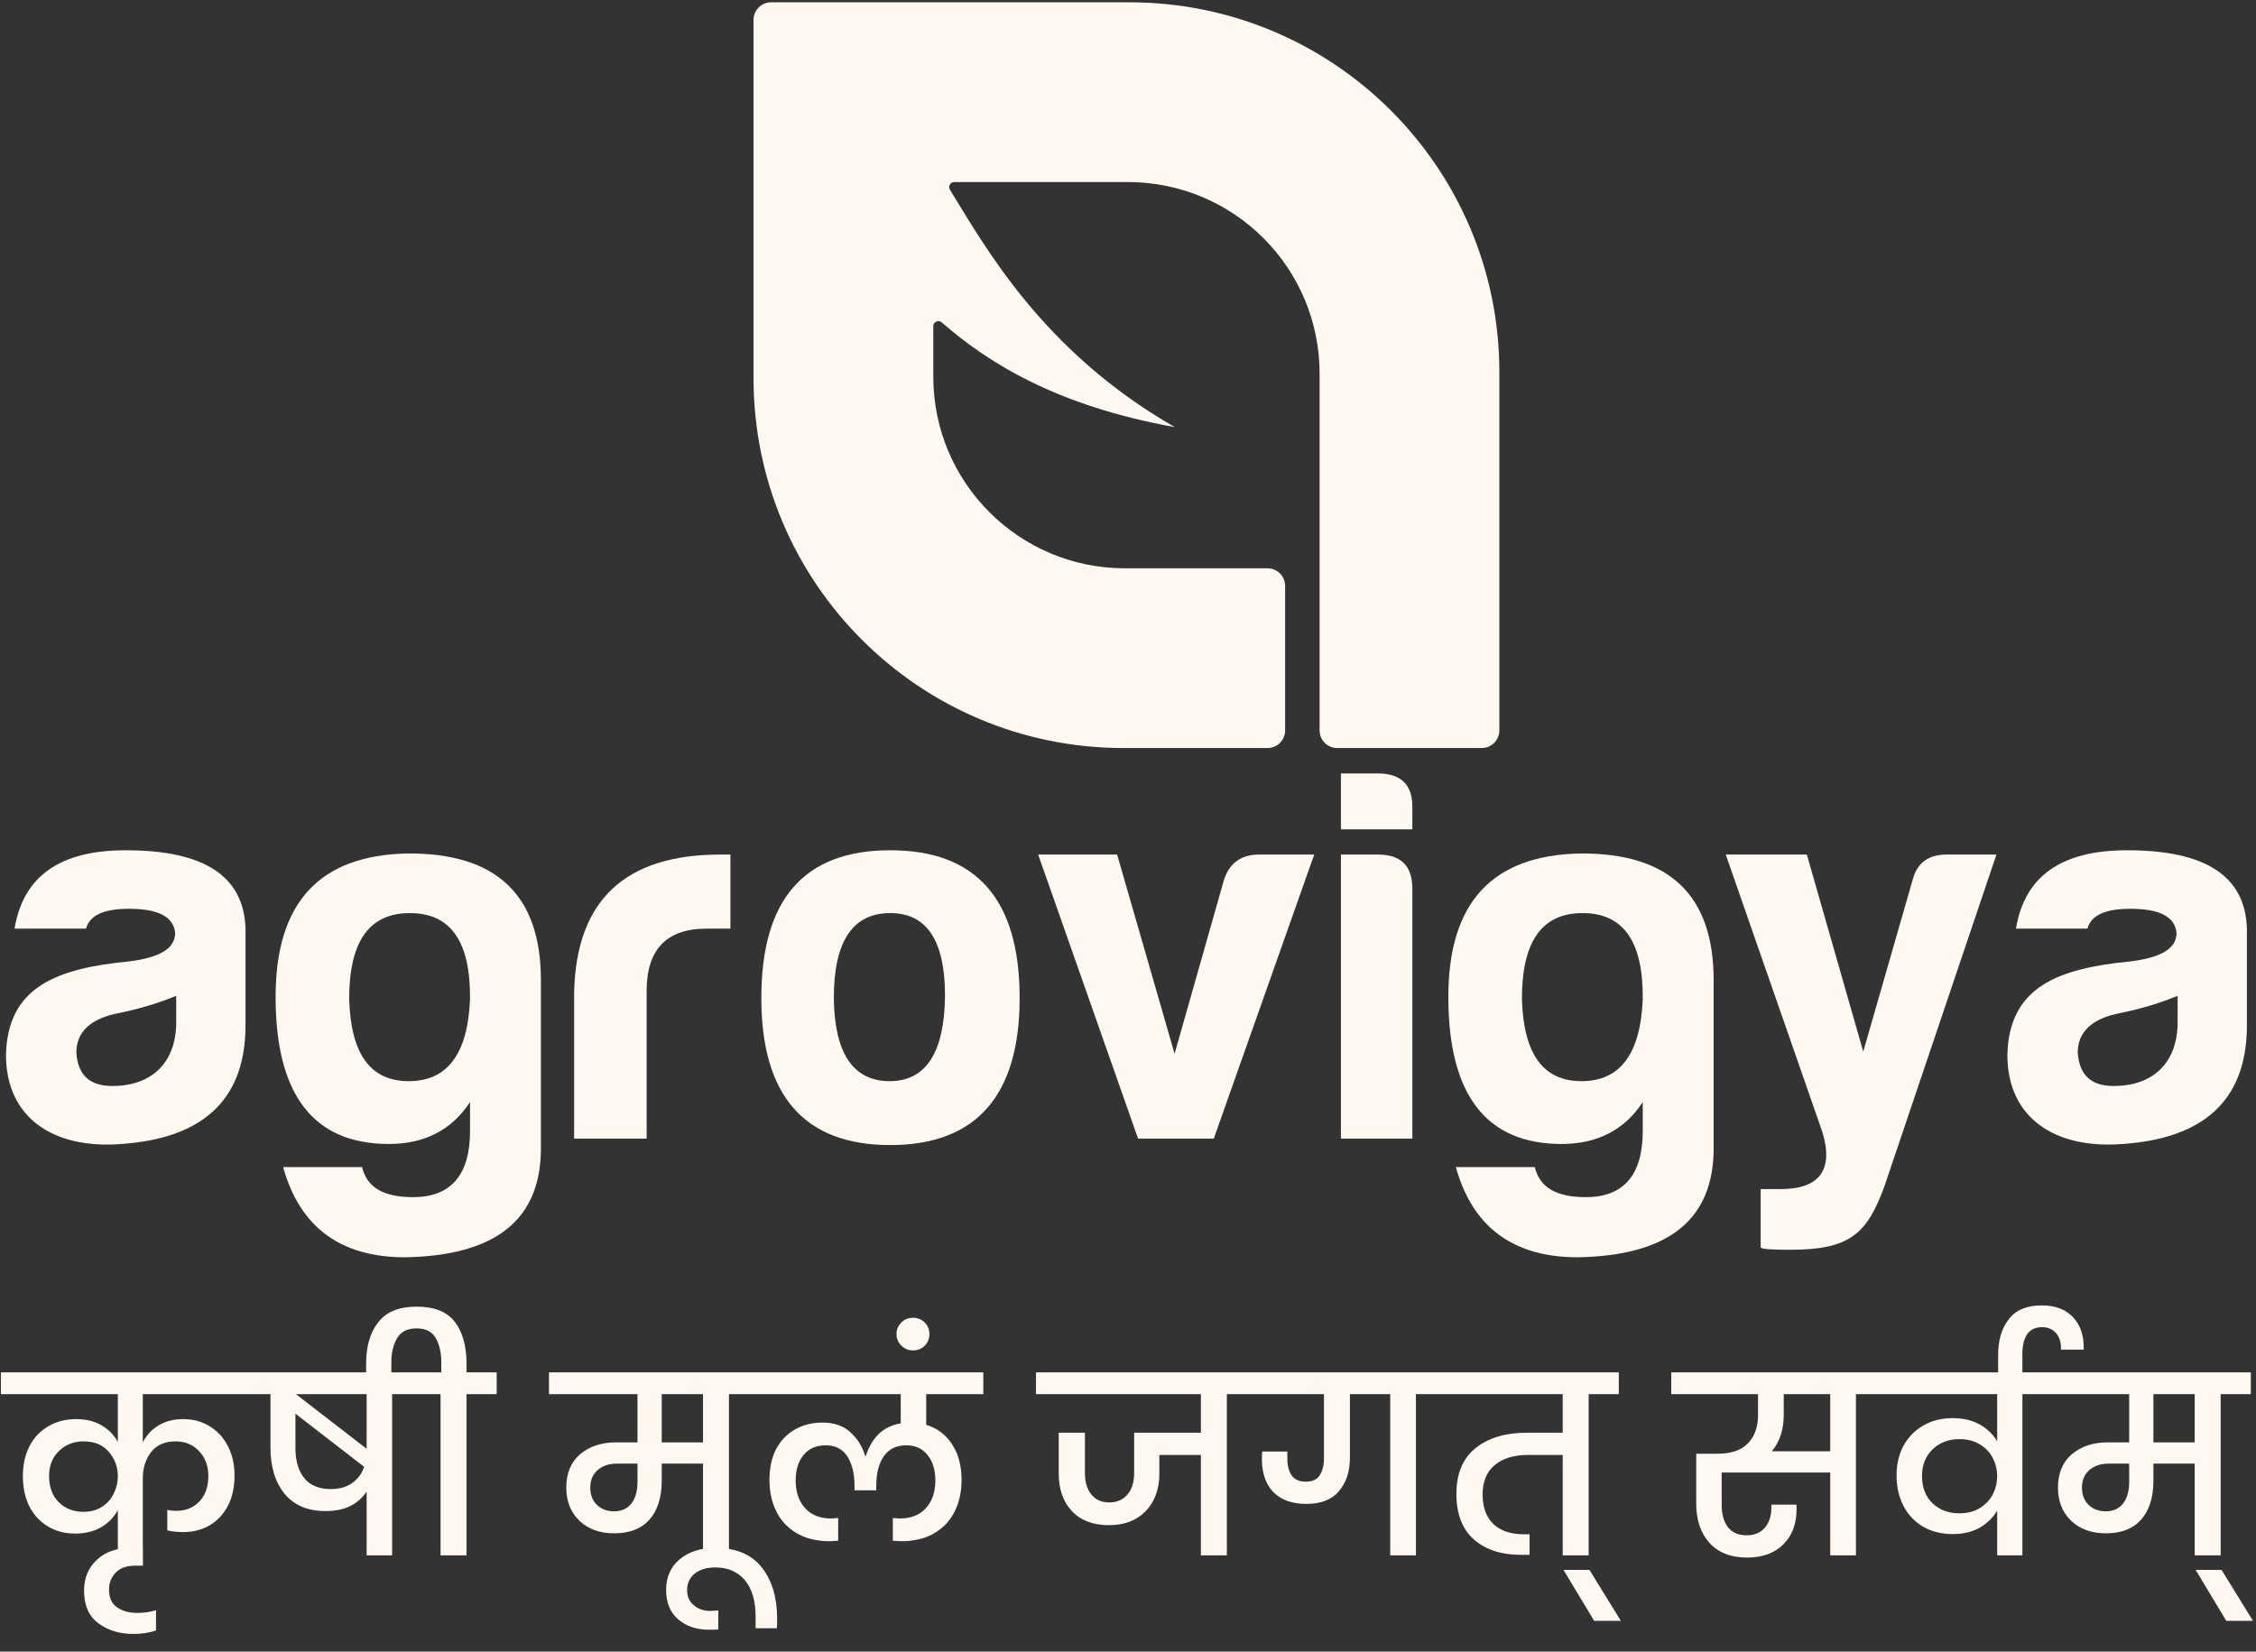 <svg width="422" height="309" viewBox="0 0 422 309" fill="none" xmlns="http://www.w3.org/2000/svg">
<rect x="0" y="0" width="422" height="309" fill="#333333" stroke="none"/>
<path d="M21.009 203.178C28.444 203.178 32.964 198.758 32.964 191.223V186.3C29.85 187.606 26.233 188.712 22.316 189.515C16.991 190.52 14.279 193.031 14.279 196.949C14.58 201.169 16.79 203.178 21.009 203.178ZM24.124 170.026C19.402 170.026 16.79 171.231 16.087 173.743H2.726C4.333 163.898 11.265 159.075 23.521 159.075C38.188 159.075 45.623 163.898 45.924 173.743V191.826C45.924 206.493 37.083 213.023 22.717 214.028C9.959 215.032 1.118 209.105 1.118 197.351C1.42 184.593 10.662 181.177 24.124 179.871C29.85 179.168 32.764 177.46 32.764 174.547C32.462 171.533 29.649 170.026 24.124 170.026Z" fill="#FFF8F0"/>
<path d="M76.469 202.274C83.702 202.274 87.52 197.15 87.921 186.903C88.022 176.154 84.305 170.829 76.67 170.829C69.035 170.829 65.318 176.154 65.318 186.903C65.619 197.15 69.236 202.274 76.469 202.274ZM72.752 214.028C58.587 214.028 51.554 204.785 51.554 186.501C51.554 168.82 59.792 159.98 76.268 159.678C92.844 159.578 101.182 167.414 101.182 183.387V214.832C101.182 228.193 92.744 234.924 75.766 235.225C63.71 235.225 56.075 229.599 52.961 218.348H67.729C68.633 222.165 71.747 223.974 77.273 223.974C84.305 223.974 87.921 219.855 87.921 211.617C87.921 211.617 87.921 211.717 87.921 206.192C84.506 211.416 79.382 214.028 72.752 214.028Z" fill="#FFF8F0"/>
<path d="M107.396 213.023V185.597C107.798 168.418 116.94 159.879 134.722 159.879H136.63V173.743H132.11C124.675 173.743 120.958 177.661 120.958 185.396V213.023H107.396Z" fill="#FFF8F0"/>
<path d="M166.522 159.075C182.595 159.075 190.733 168.217 190.733 186.702C190.733 204.986 182.595 214.229 166.522 214.229C150.448 214.229 142.411 204.986 142.411 186.702C142.411 168.217 150.448 159.075 166.522 159.075ZM166.522 170.829C159.489 170.829 155.973 176.154 155.973 186.702C156.074 197.05 159.59 202.274 166.421 202.274C173.253 202.274 176.668 196.849 176.769 186.3C176.769 175.953 173.353 170.829 166.522 170.829Z" fill="#FFF8F0"/>
<path d="M235.487 159.879H245.834L227.048 213.023H212.883L194.197 159.879H208.965L219.714 197.15L228.957 164.601C229.961 161.487 232.172 159.879 235.487 159.879Z" fill="#FFF8F0"/>
<path d="M250.828 144.709H257.76C262.18 144.709 264.29 146.92 264.19 151.239V155.157H250.828V144.709ZM250.828 159.879H257.76C262.08 159.879 264.19 161.989 264.19 166.309V213.023H250.828V159.879Z" fill="#FFF8F0"/>
<path d="M295.836 202.274C303.069 202.274 306.887 197.15 307.288 186.903C307.389 176.154 303.672 170.829 296.037 170.829C288.402 170.829 284.685 176.154 284.685 186.903C284.986 197.15 288.603 202.274 295.836 202.274ZM292.119 214.028C277.954 214.028 270.921 204.785 270.921 186.501C270.921 168.82 279.159 159.98 295.635 159.678C312.211 159.578 320.549 167.414 320.549 183.387V214.832C320.549 228.193 312.111 234.924 295.133 235.225C283.077 235.225 275.442 229.599 272.328 218.348H287.096C288 222.165 291.114 223.974 296.64 223.974C303.672 223.974 307.288 219.855 307.288 211.617C307.288 211.617 307.288 211.717 307.288 206.192C303.873 211.416 298.749 214.028 292.119 214.028Z" fill="#FFF8F0"/>
<path d="M329.345 222.467H333.062C340.396 222.467 343.008 218.85 340.898 211.818L322.815 159.879H337.985L348.533 196.748L357.776 164.601C358.579 161.487 360.689 159.879 364.105 159.879H373.448L352.451 222.065C349.237 230.805 346.022 233.819 334.971 233.819C331.555 233.819 329.747 233.718 329.345 233.417V222.467Z" fill="#FFF8F0"/>
<path d="M395.385 203.178C402.819 203.178 407.34 198.758 407.34 191.223V186.3C404.226 187.606 400.609 188.712 396.691 189.515C391.367 190.52 388.654 193.031 388.654 196.949C388.956 201.169 391.166 203.178 395.385 203.178ZM398.5 170.026C393.778 170.026 391.166 171.231 390.463 173.743H377.101C378.709 163.898 385.64 159.075 397.897 159.075C412.564 159.075 419.998 163.898 420.3 173.743V191.826C420.3 206.493 411.459 213.023 397.093 214.028C384.334 215.032 375.494 209.105 375.494 197.351C375.795 184.593 385.038 181.177 398.5 179.871C404.226 179.168 407.139 177.46 407.139 174.547C406.838 171.533 404.025 170.026 398.5 170.026Z" fill="#FFF8F0"/>
<path d="M26.713 260.831V269.85C27.391 268.524 28.362 267.475 29.627 266.705C30.922 265.903 32.478 265.502 34.298 265.502C36.178 265.502 37.843 265.965 39.293 266.89C40.742 267.784 41.867 269.032 42.669 270.636C43.47 272.208 43.871 274.012 43.871 276.047C43.871 278.236 43.455 280.132 42.623 281.736C41.79 283.308 40.649 284.526 39.2 285.389C37.751 286.222 36.101 286.638 34.251 286.638C33.141 286.638 32.155 286.53 31.291 286.314V282.476C31.754 282.599 32.324 282.661 33.003 282.661C34.729 282.661 36.148 282.09 37.258 280.949C38.398 279.778 38.969 278.174 38.969 276.139C38.969 274.228 38.383 272.671 37.211 271.468C36.071 270.266 34.621 269.665 32.864 269.665C30.829 269.665 29.287 270.343 28.239 271.7C27.222 273.056 26.713 274.675 26.713 276.556V290.985H22.042V282.522C21.332 283.848 20.3 284.911 18.943 285.713C17.586 286.515 15.952 286.915 14.041 286.915C12.129 286.915 10.433 286.468 8.953 285.574C7.473 284.68 6.317 283.431 5.485 281.828C4.683 280.194 4.282 278.298 4.282 276.139C4.282 274.012 4.698 272.147 5.531 270.543C6.363 268.94 7.535 267.707 9.046 266.843C10.556 265.949 12.283 265.502 14.226 265.502C16.076 265.502 17.663 265.888 18.989 266.658C20.315 267.429 21.332 268.462 22.042 269.757V260.831H0.166V256.761H47.941V260.831H26.713ZM15.613 282.846C17 282.846 18.172 282.522 19.128 281.874C20.115 281.227 20.839 280.394 21.302 279.377C21.795 278.359 22.042 277.311 22.042 276.232C22.042 274.474 21.487 272.948 20.377 271.653C19.267 270.327 17.679 269.665 15.613 269.665C13.794 269.665 12.268 270.266 11.034 271.468C9.801 272.64 9.184 274.212 9.184 276.186C9.184 278.221 9.786 279.839 10.988 281.042C12.191 282.244 13.732 282.846 15.613 282.846ZM29.184 305.045C27.951 305.477 26.533 305.693 24.929 305.693C22.37 305.693 20.197 305.03 18.408 303.704C16.62 302.378 15.726 300.343 15.726 297.599C15.726 295.194 16.543 293.252 18.177 291.772C19.78 290.292 22 289.552 24.837 289.552C25.854 289.552 26.486 289.567 26.733 289.598V292.928H25.207C23.696 292.928 22.524 293.344 21.692 294.177C20.829 295.04 20.397 296.119 20.397 297.414C20.397 298.925 20.89 300.019 21.877 300.698C22.864 301.407 24.128 301.761 25.669 301.761C26.933 301.761 28.105 301.592 29.184 301.253V305.045ZM78.989 260.831H73.347V290.985H68.583V279.053C67.812 280.225 66.78 281.134 65.485 281.782C64.221 282.398 62.694 282.707 60.906 282.707C57.576 282.707 55.017 281.628 53.229 279.469C51.471 277.311 50.593 274.413 50.593 270.775V260.831H45.783V256.761H78.989V260.831ZM68.583 260.831H55.356L68.583 271.052V260.831ZM61.877 278.591C63.45 278.591 64.775 278.221 65.855 277.481C66.934 276.71 67.689 275.692 68.121 274.428L55.264 264.485V270.913C55.264 273.318 55.819 275.199 56.929 276.556C58.039 277.912 59.688 278.591 61.877 278.591ZM92.907 256.761V260.831H87.264V290.985H82.408V260.831H76.766V256.761H82.547V254.865C82.547 253.077 82.208 251.581 81.529 250.379C80.851 249.145 79.649 248.529 77.922 248.529C76.195 248.529 74.978 249.145 74.268 250.379C73.559 251.581 73.205 253.077 73.205 254.865V257.871H68.487V255.096C68.487 251.859 69.243 249.284 70.753 247.373C72.264 245.43 74.654 244.459 77.922 244.459C81.252 244.459 83.641 245.415 85.091 247.326C86.54 249.238 87.264 251.828 87.264 255.096V256.761H92.907ZM142.002 260.831H136.36V290.985H131.504V273.827H123.78V277.018C123.78 280.163 123.009 282.599 121.468 284.325C119.957 286.021 117.768 286.869 114.9 286.869C112.187 286.869 110.013 286.083 108.379 284.51C106.745 282.938 105.928 280.872 105.928 278.313C105.928 275.631 106.791 273.549 108.518 272.07C110.275 270.59 112.526 269.85 115.27 269.85H119.248V260.831H102.691V256.761H142.002V260.831ZM131.504 260.831H123.78V269.85H131.504V260.831ZM119.248 273.827H115.409C113.929 273.827 112.727 274.228 111.802 275.029C110.877 275.831 110.414 276.926 110.414 278.313C110.414 279.67 110.83 280.749 111.663 281.551C112.495 282.352 113.559 282.753 114.854 282.753C116.241 282.753 117.321 282.275 118.091 281.319C118.862 280.333 119.248 278.976 119.248 277.249V273.827ZM134.359 304.86C133.958 304.891 133.372 304.906 132.601 304.906C130.289 304.906 128.377 304.259 126.866 302.964C125.356 301.669 124.6 299.834 124.6 297.46C124.6 295.055 125.448 293.144 127.144 291.725C128.84 290.307 131.06 289.598 133.804 289.598C137.689 289.598 140.587 290.816 142.499 293.252C144.41 295.687 145.366 298.863 145.366 302.779C145.366 303.611 145.351 304.228 145.32 304.629H141.342V302.455C141.342 299.526 140.68 297.26 139.354 295.657C137.997 294.053 136.147 293.252 133.804 293.252C132.231 293.252 130.967 293.622 130.011 294.362C129.025 295.132 128.531 296.181 128.531 297.506C128.531 298.709 128.948 299.649 129.78 300.328C130.613 301.037 131.646 301.391 132.879 301.391C133.126 301.391 133.619 301.361 134.359 301.299V304.86ZM173.254 260.831V266.566C175.289 267.183 176.892 268.385 178.064 270.173C179.267 271.962 179.868 274.197 179.868 276.879C179.868 279.099 179.436 281.073 178.573 282.799C177.71 284.526 176.43 285.883 174.734 286.869C173.038 287.856 170.988 288.349 168.583 288.349C168.336 288.349 167.812 288.318 167.011 288.257V284.002L168.306 284.094C170.402 284.094 172.036 283.447 173.208 282.152C174.38 280.857 174.965 279.13 174.965 276.972C174.965 275.029 174.488 273.457 173.532 272.255C172.576 271.021 171.235 270.405 169.508 270.405C167.658 270.405 166.255 271.098 165.299 272.486C164.374 273.842 163.912 275.677 163.912 277.989V278.822H159.842V277.989C159.842 275.708 159.395 273.873 158.501 272.486C157.607 271.098 156.265 270.405 154.477 270.405C152.689 270.405 151.301 271.006 150.315 272.208C149.328 273.411 148.835 274.999 148.835 276.972C148.835 279.13 149.421 280.857 150.592 282.152C151.764 283.447 153.398 284.094 155.495 284.094L156.79 284.002V288.257C155.988 288.318 155.464 288.349 155.217 288.349C152.812 288.349 150.762 287.856 149.066 286.869C147.37 285.883 146.091 284.526 145.227 282.799C144.364 281.073 143.932 279.099 143.932 276.879C143.932 274.629 144.349 272.702 145.181 271.098C146.044 269.495 147.216 268.277 148.696 267.445C150.207 266.581 151.918 266.15 153.83 266.15C156.019 266.15 157.761 266.751 159.056 267.953C160.382 269.125 161.307 270.605 161.831 272.393H161.969C162.432 270.852 163.187 269.526 164.236 268.416C165.315 267.306 166.733 266.597 168.491 266.288V260.831H139.816V256.761H183.938V260.831H173.254ZM173.85 249.592C173.85 250.456 173.557 251.18 172.971 251.766C172.385 252.352 171.661 252.645 170.797 252.645C169.934 252.645 169.209 252.352 168.624 251.766C168.007 251.18 167.699 250.456 167.699 249.592C167.699 248.729 168.007 248.005 168.624 247.419C169.209 246.833 169.934 246.54 170.797 246.54C171.661 246.54 172.385 246.833 172.971 247.419C173.557 248.005 173.85 248.729 173.85 249.592ZM235.135 260.831H229.493V290.985H224.636V272.208H216.867V275.723C216.867 278.591 216.019 280.918 214.323 282.707C212.627 284.464 210.33 285.343 207.432 285.343C204.472 285.343 202.159 284.464 200.495 282.707C198.86 280.949 198.043 278.621 198.043 275.723V268.046H202.946V275.631C202.946 277.296 203.347 278.621 204.148 279.608C204.95 280.595 206.06 281.088 207.478 281.088C208.927 281.088 210.068 280.595 210.901 279.608C211.733 278.621 212.149 277.296 212.149 275.631V268.046H224.636V260.831H193.788V256.761H235.135V260.831ZM270.502 256.761V260.831H264.859V290.985H260.049V260.831H252.511V272.717C252.511 275.276 251.833 277.357 250.476 278.961C249.15 280.564 247.115 281.366 244.371 281.366C241.689 281.366 239.623 280.626 238.174 279.146C236.755 277.635 236.046 275.584 236.046 272.994C236.046 272.347 236.062 271.869 236.093 271.561H240.81V272.994C240.81 274.197 241.072 275.199 241.596 276.001C242.151 276.802 243.03 277.203 244.232 277.203C245.496 277.203 246.375 276.802 246.869 276.001C247.393 275.168 247.655 274.135 247.655 272.902V260.831H232.901V256.761H270.502ZM302.812 260.831H297.17V290.985H292.314V272.208H285.839C283.188 272.208 281.106 272.84 279.595 274.104C278.085 275.369 277.329 277.203 277.329 279.608C277.329 281.951 277.992 283.786 279.318 285.112C280.675 286.407 282.617 287.054 285.145 287.054H286.117V290.893H284.452C280.813 290.893 277.9 289.937 275.711 288.025C273.521 286.083 272.427 283.246 272.427 279.516C272.427 275.692 273.629 272.825 276.034 270.913C278.439 269.002 281.63 268.046 285.608 268.046H292.314V260.831H268.311V256.761H302.812V260.831ZM298.199 303.241L292.464 293.714H297.32L303.194 303.241H298.199ZM352.854 260.831H347.166V290.985H342.356V275.492H322.052V281.597C322.052 283.293 322.438 284.665 323.209 285.713C324.01 286.73 325.182 287.239 326.724 287.239C328.173 287.239 329.298 286.777 330.1 285.852C330.932 284.896 331.348 283.632 331.348 282.059V281.504H336.02C336.05 281.72 336.066 281.982 336.066 282.291C336.066 285.096 335.233 287.316 333.568 288.95C331.934 290.585 329.684 291.402 326.816 291.402C323.764 291.402 321.405 290.477 319.74 288.627C318.106 286.777 317.289 284.356 317.289 281.366V271.977H321.312C323.841 271.977 325.722 271.33 326.955 270.035C328.219 268.74 328.851 266.967 328.851 264.716V260.831H312.618V256.761H352.854V260.831ZM342.356 260.831H333.661V264.716C333.661 267.46 332.921 269.726 331.441 271.515H342.356V260.831ZM383.946 256.761V260.831H378.303V290.985H373.586V282.614C372.784 283.971 371.674 285.05 370.256 285.852C368.869 286.623 367.204 287.008 365.261 287.008C363.165 287.008 361.315 286.545 359.711 285.62C358.139 284.695 356.921 283.401 356.058 281.736C355.194 280.071 354.763 278.159 354.763 276.001C354.763 273.935 355.194 272.1 356.058 270.497C356.952 268.863 358.185 267.599 359.758 266.705C361.361 265.78 363.195 265.317 365.261 265.317C367.173 265.317 368.838 265.703 370.256 266.473C371.674 267.244 372.784 268.308 373.586 269.665V260.831H350.647V256.761H383.946ZM366.51 283.123C368.052 283.123 369.347 282.784 370.395 282.106C371.474 281.427 372.276 280.564 372.8 279.516C373.324 278.467 373.586 277.373 373.586 276.232V276.186C373.586 275.014 373.324 273.904 372.8 272.856C372.276 271.777 371.474 270.913 370.395 270.266C369.347 269.587 368.052 269.248 366.51 269.248C364.506 269.248 362.841 269.88 361.515 271.145C360.189 272.409 359.526 274.074 359.526 276.139C359.526 278.267 360.174 279.963 361.469 281.227C362.795 282.491 364.475 283.123 366.51 283.123ZM373.765 257.594V253.477C373.765 250.733 374.428 248.513 375.754 246.818C377.049 245.091 379.099 244.228 381.905 244.228C384.464 244.228 386.438 244.983 387.825 246.494C389.212 248.005 389.86 250.009 389.767 252.506H385.513C385.574 251.242 385.281 250.225 384.634 249.454C383.986 248.683 383.108 248.298 381.998 248.298C379.531 248.298 378.298 250.009 378.298 253.431V257.594H373.765ZM421.032 260.831H415.389V290.985H410.533V273.827H402.81V277.018C402.81 280.163 402.039 282.599 400.497 284.325C398.986 286.021 396.797 286.869 393.93 286.869C391.217 286.869 389.043 286.083 387.409 284.51C385.775 282.938 384.958 280.872 384.958 278.313C384.958 275.631 385.821 273.549 387.548 272.07C389.305 270.59 391.556 269.85 394.3 269.85H398.277V260.831H381.72V256.761H421.032V260.831ZM410.533 260.831H402.81V269.85H410.533V260.831ZM398.277 273.827H394.439C392.959 273.827 391.756 274.228 390.831 275.029C389.906 275.831 389.444 276.926 389.444 278.313C389.444 279.67 389.86 280.749 390.692 281.551C391.525 282.352 392.589 282.753 393.884 282.753C395.271 282.753 396.35 282.275 397.121 281.319C397.892 280.333 398.277 278.976 398.277 277.249V273.827ZM416.441 303.241L410.706 293.714H415.562L421.436 303.241H416.441Z" fill="#FFF8F0"/>
<path d="M280.463 69.623V136.659C280.463 138.478 278.991 139.95 277.173 139.95H250.129C248.311 139.95 246.839 138.478 246.839 136.659V69.897C246.839 50.107 230.794 34.063 211.002 34.063C202.879 34.063 178.504 34.063 178.504 34.063C177.759 34.063 177.306 34.88 177.699 35.513C184.211 46.031 194.914 65.654 219.734 79.902C197.488 75.913 184.681 67.757 176.151 60.312C175.537 59.778 174.582 60.215 174.582 61.029V70.489C174.582 90.281 190.627 106.322 210.416 106.322H237.099C238.917 106.322 240.39 107.795 240.39 109.613V136.659C240.39 138.478 238.917 139.95 237.099 139.95H210.142C171.928 139.95 140.952 108.971 140.952 70.76V3.723C140.952 1.905 142.424 0.433 144.243 0.433H211.276C249.49 0.433 280.466 31.412 280.466 69.623H280.463Z" fill="#FFF8F0"/>
</svg>
